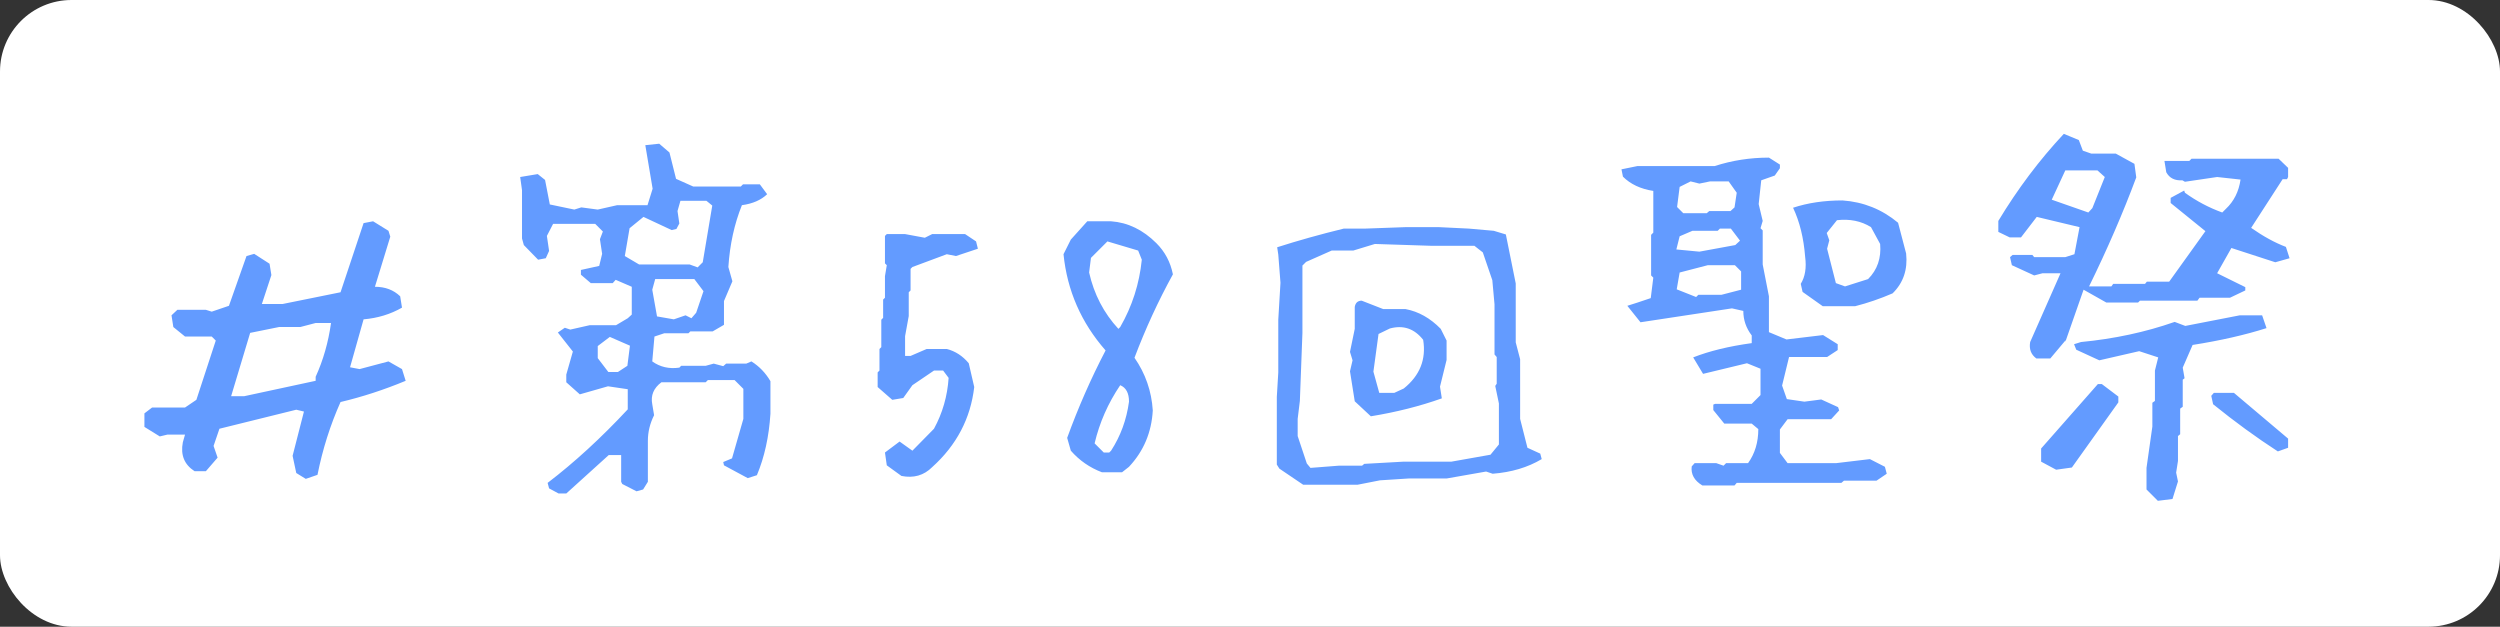 <svg width="734" height="184" viewBox="0 0 734 184" fill="none" xmlns="http://www.w3.org/2000/svg">
<rect x="0" y="0" width="734" height="184" fill="#333333" stroke="none"/>
<g clip-path="url(#clip0_234_10)">
<rect width="734" height="184" rx="21" fill="white"/>
<path d="M89.775 140.594L86.982 138.875L85.908 133.826L89.238 120.828L86.982 120.291L64.424 125.877L62.705 130.926L63.887 134.363L60.449 138.338H57.119C54.111 136.404 52.965 133.576 53.682 129.852L54.326 127.596H49.17L46.914 128.133L42.402 125.34V121.365L44.658 119.646H54.326L57.656 117.391L63.35 99.988L62.168 98.807H54.326L50.889 96.014L50.352 92.576L52.07 90.965H60.449L62.168 91.502L67.217 89.783L72.373 75.174L74.629 74.529L79.141 77.43L79.678 80.76L76.885 89.246H83.008L99.981 85.809L106.748 65.506L109.541 64.969L114.053 67.762L114.59 69.481L110.078 84.197C113.086 84.197 115.557 85.128 117.49 86.99L118.027 90.32C114.661 92.254 110.902 93.4 106.748 93.758L102.773 107.83L105.566 108.367L114.053 106.111L118.027 108.367L119.102 111.805C112.728 114.454 106.354 116.531 99.981 118.035C96.973 124.767 94.717 131.893 93.213 139.412L89.775 140.594ZM92.676 111.805V110.623C94.896 105.753 96.4 100.49 97.188 94.832H92.676L88.164 96.014H81.934L73.447 97.732L67.861 116.316H71.728L92.676 111.805ZM164.004 144.891L161.211 143.387L160.781 141.775C168.659 135.76 176.501 128.562 184.307 120.184V114.275L178.506 113.416L170.234 115.779L166.26 112.234V109.979L168.193 103.211L163.789 97.625L165.83 96.228L167.441 96.766L173.135 95.477H180.869L184.307 93.436L185.488 92.361V84.197L180.762 82.156L179.902 83.123H173.457L170.557 80.652V79.256L175.928 78.074L176.787 74.529L176.143 70.232L177.002 67.977L174.746 65.721H162.393L160.566 69.266L161.211 73.67L160.244 75.818L157.988 76.248L153.799 71.951L153.262 70.018V55.838L152.725 51.971L157.881 51.111L160.029 52.83L161.426 60.027L168.623 61.531L170.664 60.887L175.498 61.531L181.191 60.242H190.107L191.611 55.408L189.463 42.625L193.545 42.195L196.553 44.773L198.486 52.508L203.535 54.764H217.5L218.145 54.119H223.086L225.234 57.02C223.444 58.738 220.973 59.812 217.822 60.242C215.602 65.757 214.277 71.808 213.848 78.397L215.029 82.586L212.559 88.387V95.369L209.229 97.303H202.676L202.139 97.84H195.049L192.148 98.807L191.504 106.111C193.796 107.758 196.445 108.367 199.453 107.938L199.99 107.4H207.188L209.551 106.756L212.344 107.508L213.203 106.756H219.111L220.615 106.111C222.907 107.544 224.769 109.477 226.201 111.912V121.473C225.771 128.204 224.447 134.22 222.227 139.52L219.541 140.379L212.559 136.619L212.344 135.652L214.922 134.578L218.252 122.977V114.168L215.674 111.59H207.832L207.188 112.234H194.189C191.898 113.953 191.003 116.102 191.504 118.68L192.041 121.902C190.824 124.337 190.215 126.844 190.215 129.422V141.453L188.818 143.709L186.885 144.246L182.695 142.098L182.373 141.453V133.611H178.721L166.26 144.891H164.004ZM184.199 107.4L184.951 101.492L179.043 98.914L175.498 101.6V105.145L178.613 109.227H181.406L184.199 107.4ZM204.395 91.824L206.543 85.486L203.857 81.941H192.363L191.504 85.057L192.9 92.898L197.842 93.758L201.279 92.576L202.998 93.436L204.395 91.824ZM206.328 77L209.121 60.35L207.402 58.953H199.775L198.916 61.961L199.453 65.613L198.594 67.225L197.197 67.547L188.926 63.68L184.844 67.01L183.447 75.174L187.637 77.644H202.461L204.824 78.504L206.328 77ZM264.658 139.734L260.361 136.619L259.824 132.859L264.121 129.637L267.881 132.322L274.219 125.877C276.725 121.294 278.158 116.316 278.516 110.945L276.904 108.797H274.219L267.881 113.094L265.195 116.854L261.973 117.391L257.676 113.631V109.334L258.213 108.797V102.459L258.75 101.922V93.865L259.287 93.328V87.957L259.824 87.42V81.082L260.361 77.859L259.824 77.322V69.266L260.361 68.728H265.732L271.533 69.803L273.682 68.728H283.35L286.572 70.877L287.109 73.025L280.664 75.174L277.979 74.637L267.881 78.397L267.344 78.934V85.272L266.807 85.809V92.791L265.732 98.699V104.5H267.344L272.07 102.459H277.979C280.485 103.104 282.633 104.5 284.424 106.648L286.035 113.631C284.961 122.869 280.843 130.711 273.682 137.156C271.247 139.591 268.239 140.451 264.658 139.734ZM323.525 138.66C319.945 137.299 316.901 135.187 314.395 132.322L313.32 128.562C316.543 119.682 320.303 111.124 324.6 102.889C317.438 94.725 313.32 85.307 312.246 74.637L314.395 70.34L319.229 64.969H326.211C331.152 65.327 335.592 67.475 339.531 71.414C342.038 73.921 343.649 76.964 344.365 80.545C340.068 88.351 336.309 96.515 333.086 105.037C336.309 109.692 338.099 114.848 338.457 120.506C338.099 126.951 335.771 132.465 331.475 137.049L329.434 138.66H323.525ZM326.211 132.322C329.004 128.025 330.758 123.227 331.475 117.928C331.475 115.421 330.615 113.81 328.896 113.094C325.316 118.393 322.809 124.087 321.377 130.174L324.062 132.859H325.674L326.211 132.322ZM328.896 96.014C332.406 89.926 334.518 83.338 335.234 76.248L334.16 73.562L325.137 70.877L320.303 75.711L319.766 80.008C321.198 86.382 324.062 91.896 328.359 96.551L328.896 96.014ZM382.607 142.312L375.625 137.586L374.873 136.404V122.225V118.572V116.531L375.303 109.334V93.865L375.947 83.016L375.303 74.744L374.98 72.596C380.996 70.662 387.513 68.836 394.531 67.117H400.762L412.686 66.688H422.461L431.27 67.117L438.574 67.762L442.119 68.836L445.02 83.231V90.75V93.436V100.525L446.309 105.467V118.787V122.977L448.457 131.463L452.217 133.182L452.646 134.793C448.564 137.228 443.766 138.66 438.252 139.09L436.318 138.445L424.717 140.486H413.545L405.166 141.023L398.613 142.312H382.607ZM437.607 133.504L440.078 130.496V118.465L439.004 113.309L439.434 112.664V104.822L438.789 104.07V89.353L438.145 82.264L435.352 74.1L432.881 72.166H420.205L403.662 71.629L397.324 73.562H390.986L383.467 76.893L382.393 77.967V97.732L381.641 117.713L380.996 122.977V128.025L383.682 136.082L384.756 137.371L393.027 136.727H399.902L400.547 136.189L412.041 135.545H426.113L437.607 133.504ZM402.48 122.225L397.754 117.82L396.357 109.012L397.109 105.789L396.357 103.318L397.754 96.551V90.106C397.969 88.888 398.649 88.279 399.795 88.279L406.133 90.75H412.686C416.481 91.466 419.919 93.4 422.998 96.551L424.717 99.988V105.682L422.783 113.523L423.32 116.961C416.875 119.253 409.928 121.007 402.48 122.225ZM412.148 114.061C416.875 110.265 418.773 105.503 417.842 99.773C415.264 96.479 412.005 95.369 408.066 96.443L404.736 98.055L403.232 109.119L404.951 115.35H409.355L412.148 114.061ZM499.805 142.527C497.441 141.095 496.403 139.233 496.689 136.941L497.549 135.975H503.887L506.035 136.727L506.787 135.975H513.232C515.238 133.182 516.24 129.852 516.24 125.984L514.307 124.373H506.25L503.027 120.398V118.787L503.564 118.572H514.307L516.885 115.994V108.26L512.91 106.648L500.02 109.764L497.119 104.93C501.846 103.068 507.575 101.671 514.307 100.74V98.484C512.66 96.336 511.836 93.937 511.836 91.287L508.506 90.535L481.65 94.617L477.783 89.783C479.43 89.282 481.722 88.53 484.658 87.527L485.41 81.512L484.766 80.867V68.943L485.41 68.299V56.053C481.686 55.48 478.714 54.083 476.494 51.863L476.064 49.715L480.791 48.748H503.457C508.542 47.101 513.841 46.277 519.355 46.277L522.578 48.318V49.393L521.074 51.541L517.1 52.938L516.348 59.92L517.529 64.861L516.885 67.01L517.529 67.654V77.644L519.355 86.99V97.518L524.512 99.666L535.254 98.377L539.551 101.062V102.781L536.436 104.822H525.264L523.223 113.201L524.619 117.176L529.775 117.928L534.717 117.283L539.658 119.539L539.98 120.506L537.617 123.084H524.834L522.578 126.092V132.967L524.834 135.975H539.121L549.004 134.793L553.408 137.049L553.945 139.09L550.938 141.131H541.377L540.625 141.775H509.902L509.258 142.527H499.805ZM535.146 89.891L529.238 85.701L528.701 83.338C529.99 81.261 530.42 78.611 529.99 75.389C529.561 69.874 528.379 65.076 526.445 60.994C530.742 59.562 535.576 58.846 540.947 58.846C547.106 59.275 552.549 61.46 557.275 65.398L559.639 74.422C560.14 79.148 558.815 83.051 555.664 86.131C552.012 87.706 548.359 88.96 544.707 89.891H535.146ZM511.191 85.057V79.686L509.365 77.859H501.416L493.145 80.008L492.285 84.949L497.979 87.205L498.623 86.561H505.391L511.191 85.057ZM548.467 81.941C551.188 79.22 552.37 75.783 552.012 71.629L549.326 66.688C546.462 64.897 543.132 64.217 539.336 64.647L536.328 68.406L537.08 70.555L536.436 73.025L539.014 83.123L541.699 84.09L548.467 81.941ZM509.473 71.951L510.869 70.662L508.184 67.117H504.961L504.316 67.762H496.904L493.145 69.373L492.178 73.24L498.945 73.885L509.473 71.951ZM509.258 60.887L509.902 56.59L507.539 53.26H502.061L498.945 53.904L496.367 53.26L493.145 54.871L492.393 60.779L494.219 62.605H501.094L501.846 61.961H508.076L509.258 60.887ZM633.545 147.039L630.215 143.709V137.371L631.934 125.232V118.25L632.686 117.713V108.797L633.652 104.93L628.066 103.104L616.357 105.789L609.59 102.674L608.945 101.062L610.986 100.418C620.726 99.487 629.893 97.518 638.486 94.51L641.602 95.691L657.607 92.576H664.16L665.449 96.336C659.147 98.341 651.914 99.988 643.75 101.277L640.85 107.938L641.387 111.053L640.85 111.482V119.432L640.098 119.969V127.488L639.453 128.025V135.33L638.916 138.768L639.453 141.346L637.842 146.502L633.545 147.039ZM606.475 99.881L601.963 105.252H597.881C596.305 104.106 595.697 102.495 596.055 100.418L604.971 80.223H599.707L597.236 80.867L590.684 77.859L590.146 75.496L590.898 74.852H596.699L597.236 75.496H606.367L609.053 74.637L610.557 66.688L597.988 63.68L593.369 69.695H590.039L586.709 68.084V64.861C592.367 55.48 598.776 46.958 605.938 39.295L610.342 41.121L611.523 44.236L613.994 45.096H621.191L626.67 48.103L627.207 52.078C623.34 62.462 618.721 73.133 613.35 84.09H619.902L620.439 83.338H629.785L630.322 82.693H636.875L647.51 67.869L637.305 59.598V58.094L641.279 55.945L641.494 56.59C644.86 59.025 648.512 60.958 652.451 62.391L653.525 61.316C655.889 59.096 657.321 56.232 657.822 52.723L650.947 51.971L641.494 53.367L640.742 52.938C638.522 53.081 636.947 52.293 636.016 50.574L635.479 47.244H642.783L643.428 46.6H668.994L671.787 49.285V51.971L671.465 52.615H670.176L660.938 66.902C664.518 69.409 667.92 71.271 671.143 72.488L672.217 75.818L668.027 77L655.137 72.811L650.947 80.223L659.219 84.305V85.272L654.707 87.42H645.791L645.146 88.279H628.281L627.744 88.816H618.398L611.738 85.057L606.367 100.418L606.475 99.881ZM603.682 137.908L599.277 135.545V131.678L615.928 112.771H617.109L621.943 116.424V118.143L608.301 137.264L603.682 137.908ZM668.779 132.537C662.477 128.455 656.139 123.836 649.766 118.68L649.229 116.209L649.98 115.35H655.889L671.787 128.777V131.463L668.779 132.537ZM614.316 61.102L617.969 51.971L615.82 50.037H606.367L602.393 58.631L613.135 62.391L614.316 61.102Z" fill="#639BFF"/>
</g>
<defs>
<clipPath id="clip0_234_10">
<rect width="734" height="184" fill="white"/>
</clipPath>
</defs>
</svg>

